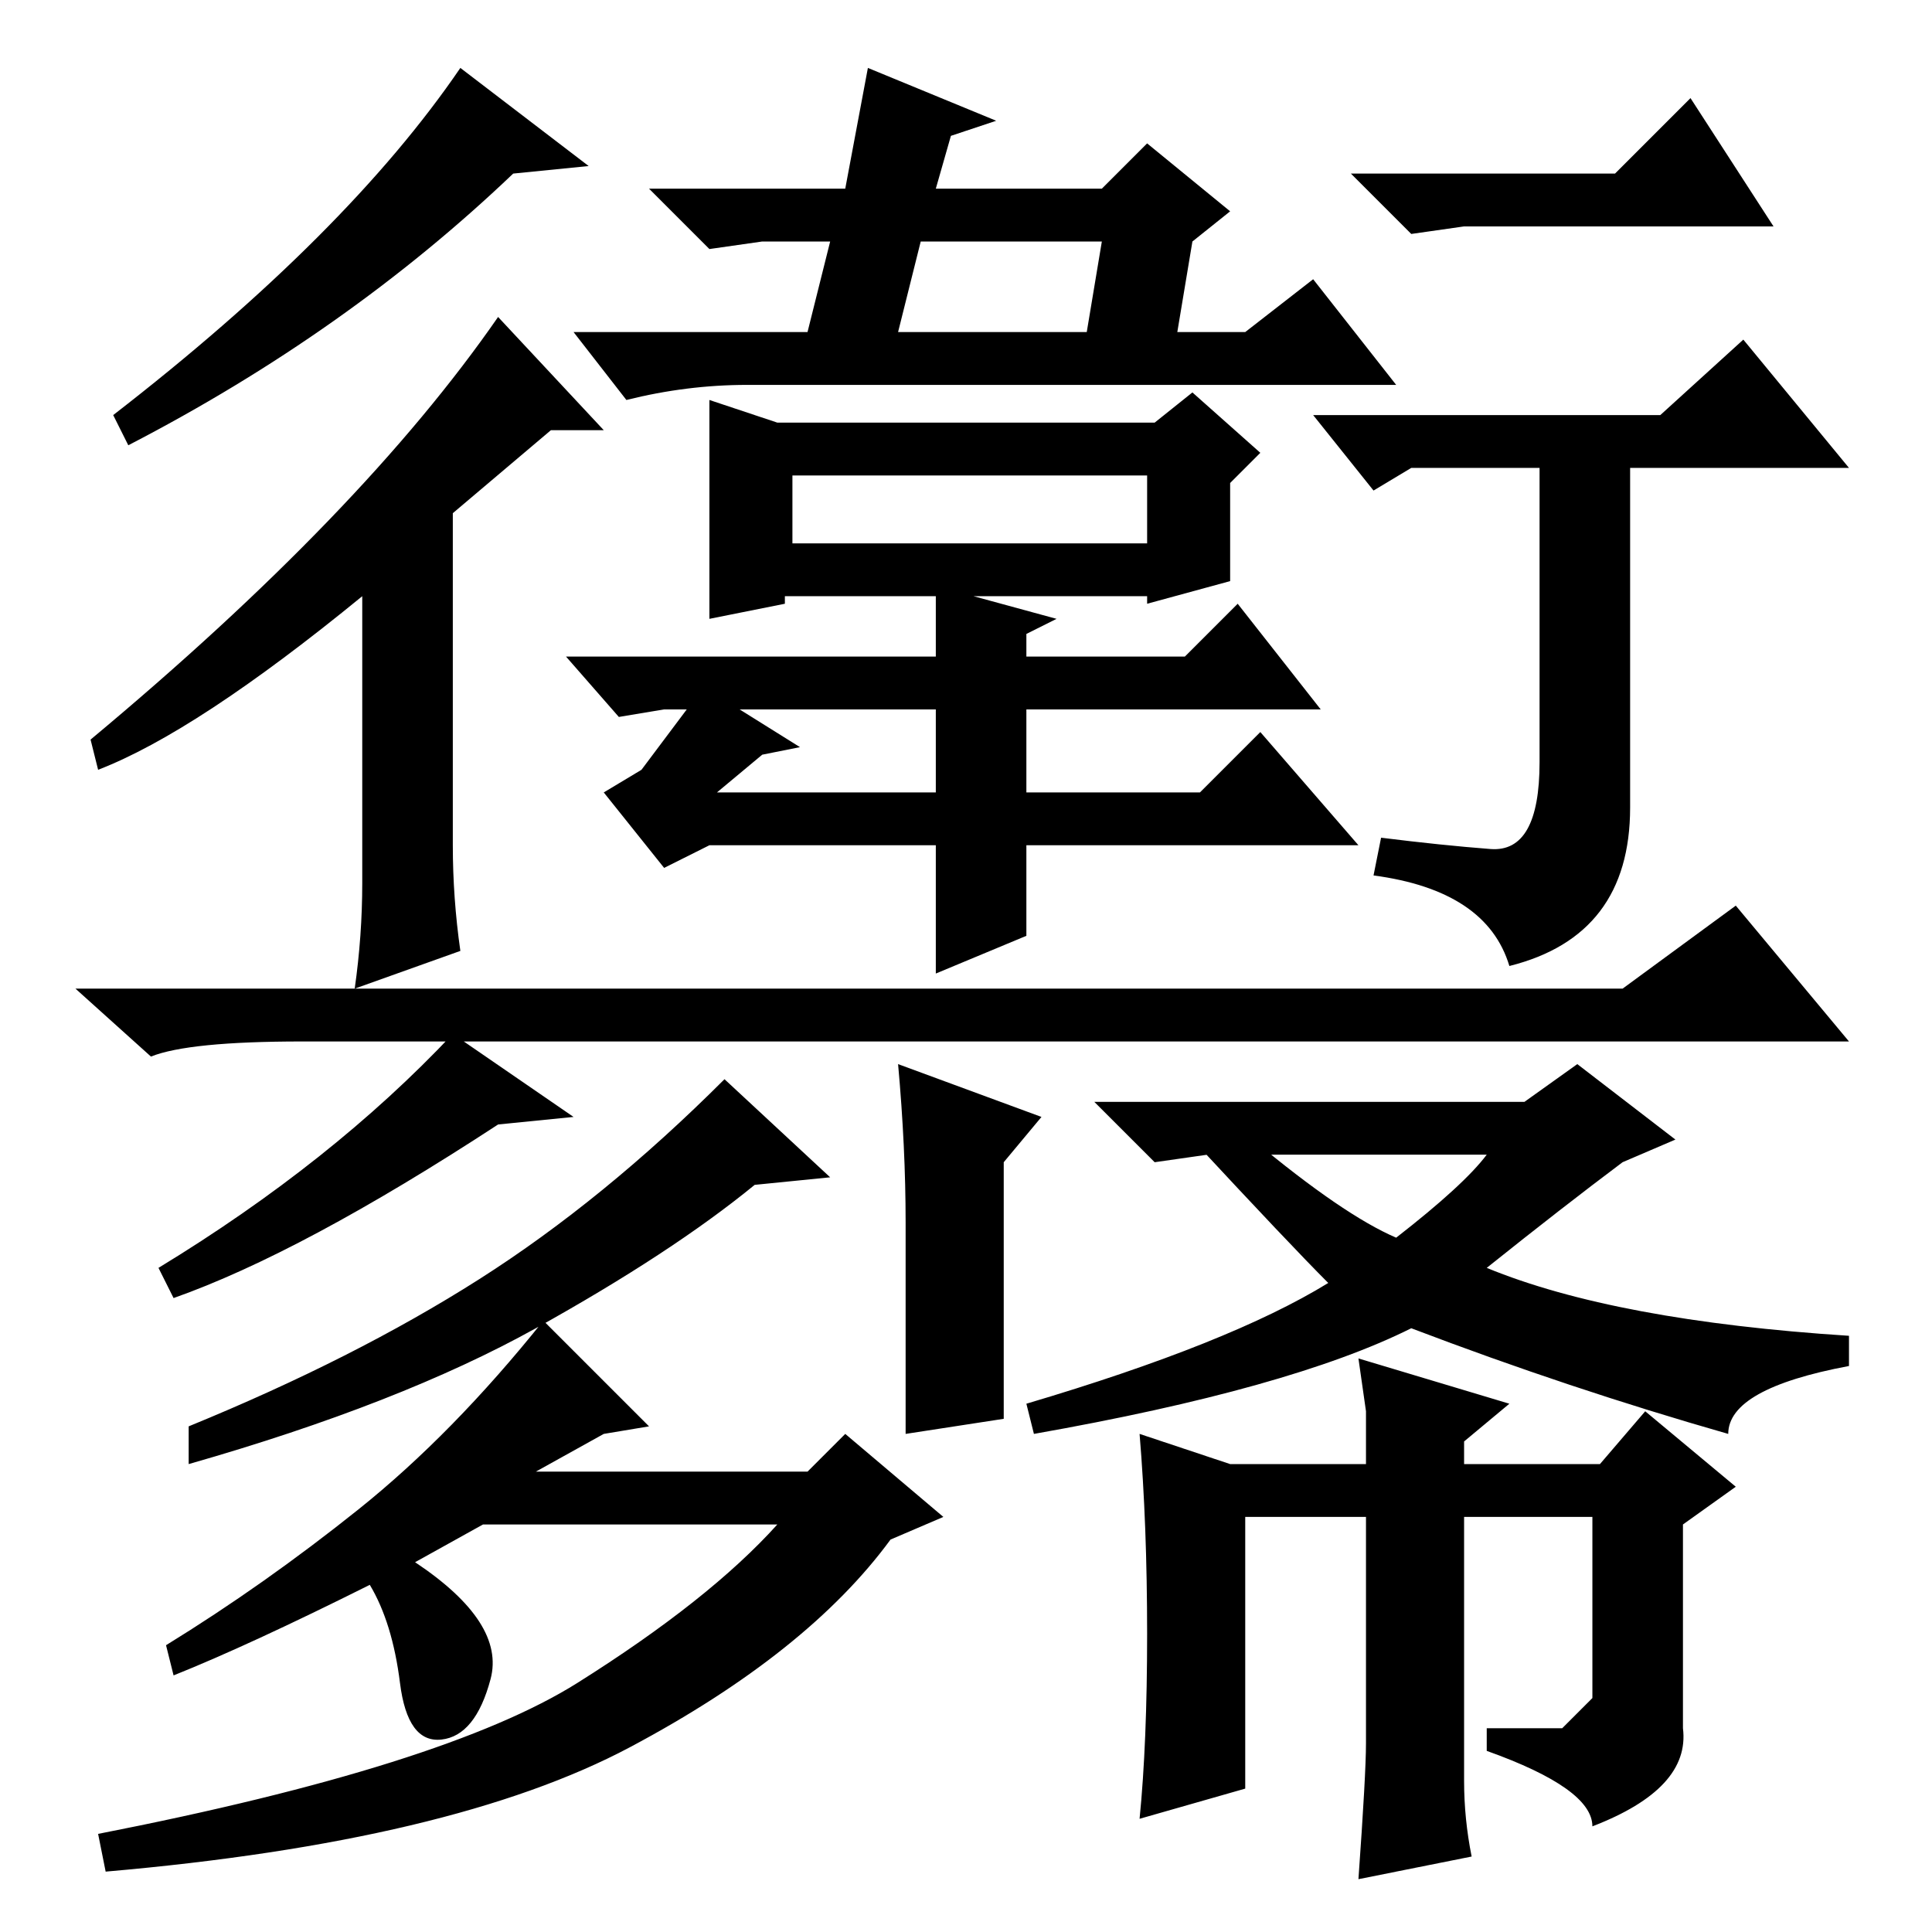 <?xml version="1.0" standalone="no"?>
<!DOCTYPE svg PUBLIC "-//W3C//DTD SVG 1.1//EN" "http://www.w3.org/Graphics/SVG/1.1/DTD/svg11.dtd" >
<svg xmlns="http://www.w3.org/2000/svg" xmlns:xlink="http://www.w3.org/1999/xlink" version="1.1" viewBox="0 -36 256 256">
  <g transform="matrix(1 0 0 -1 0 220)">
   <path fill="currentColor"
d="M78 234l-10 -1q-22 -21 -51 -36l-2 4q31 24 46 46zM66 214l14 -15h-7l-13 -11v-44q0 -7 1 -14l-14 -5q1 7 1 14v38q-22 -18 -35 -23l-1 4q36 30 54 56zM132 240l-6 -2l-2 -7h22l6 6l11 -9l-5 -4l-2 -12h9l9 7l11 -14h-86q-8 0 -16 -2l-7 9h31l3 12h-9l-7 -1l-8 8h26l3 16
zM122 224l-3 -12h25l2 12h-24zM94 203l9 -3h50l5 4l9 -8l-4 -4v-13l-11 -3v1h-23l11 -3l-4 -2v-3h21l7 7l11 -14h-39v-11h23l8 8l13 -15h-44v-12l-12 -5v17h-30l-6 -3l-8 10l5 3l6 8h-3l-6 -1l-7 8h49v8h-20v-1l-10 -2v29zM105 184h47v9h-47v-9zM98 162l8 -5l-5 -1l-6 -5h29
v11h-26zM179 233h35l10 10l11 -17h-41l-7 -1zM174 201h46l11 10l14 -17h-29v-45q0 -17 -16 -21q-3 10 -18 12l1 5q8 -1 14.5 -1.5t6.5 11.5v39h-17l-5 -3zM215 125l15 11l15 -18h-205q-15 0 -20 -2l-10 9h205zM120 94q0 10 -1 21l19 -7l-5 -6v-34l-13 -2v28zM96 113l14 -13
l-10 -1q-11 -9 -29 -19t-46 -18v5q22 9 38.5 19.5t32.5 26.5zM23 84l-2 4q23 14 39 31l16 -11l-10 -1q-26 -17 -43 -23zM23 34l-1 4q13 8 25.5 18t24.5 25l14 -14l-6 -1l-9 -5h36l5 5l13 -11l-7 -3q-11 -15 -34.5 -27.5t-69.5 -16.5l-1 5q46 9 63.5 20t26.5 21h-39l-9 -5
q12 -8 10 -15.5t-6.5 -8t-5.5 7.5t-4 13q-16 -8 -26 -12zM202 110l7 5l13 -10l-7 -3q-8 -6 -18 -14q17 -7 48 -9v-4q-16 -3 -16 -9q-21 6 -42 14q-16 -8 -50 -14l-1 4q27 8 40 16q-5 5 -18 19h8q12 -10 19 -13q9 7 12 11h-37l-7 -1l-8 8h57zM152 39.5q0 14.5 -1 26.5l12 -4
h18v7l-1 7l20 -6l-6 -5v-3h18l6 7l12 -10l-7 -5v-27q1 -8 -12 -13q0 5 -14 10v3h10t4 4v24h-17v-35q0 -5 1 -10l-15 -3q1 14 1 18v30h-16v-36l-14 -4q1 10 1 24.5z" />
  </g>

</svg>
